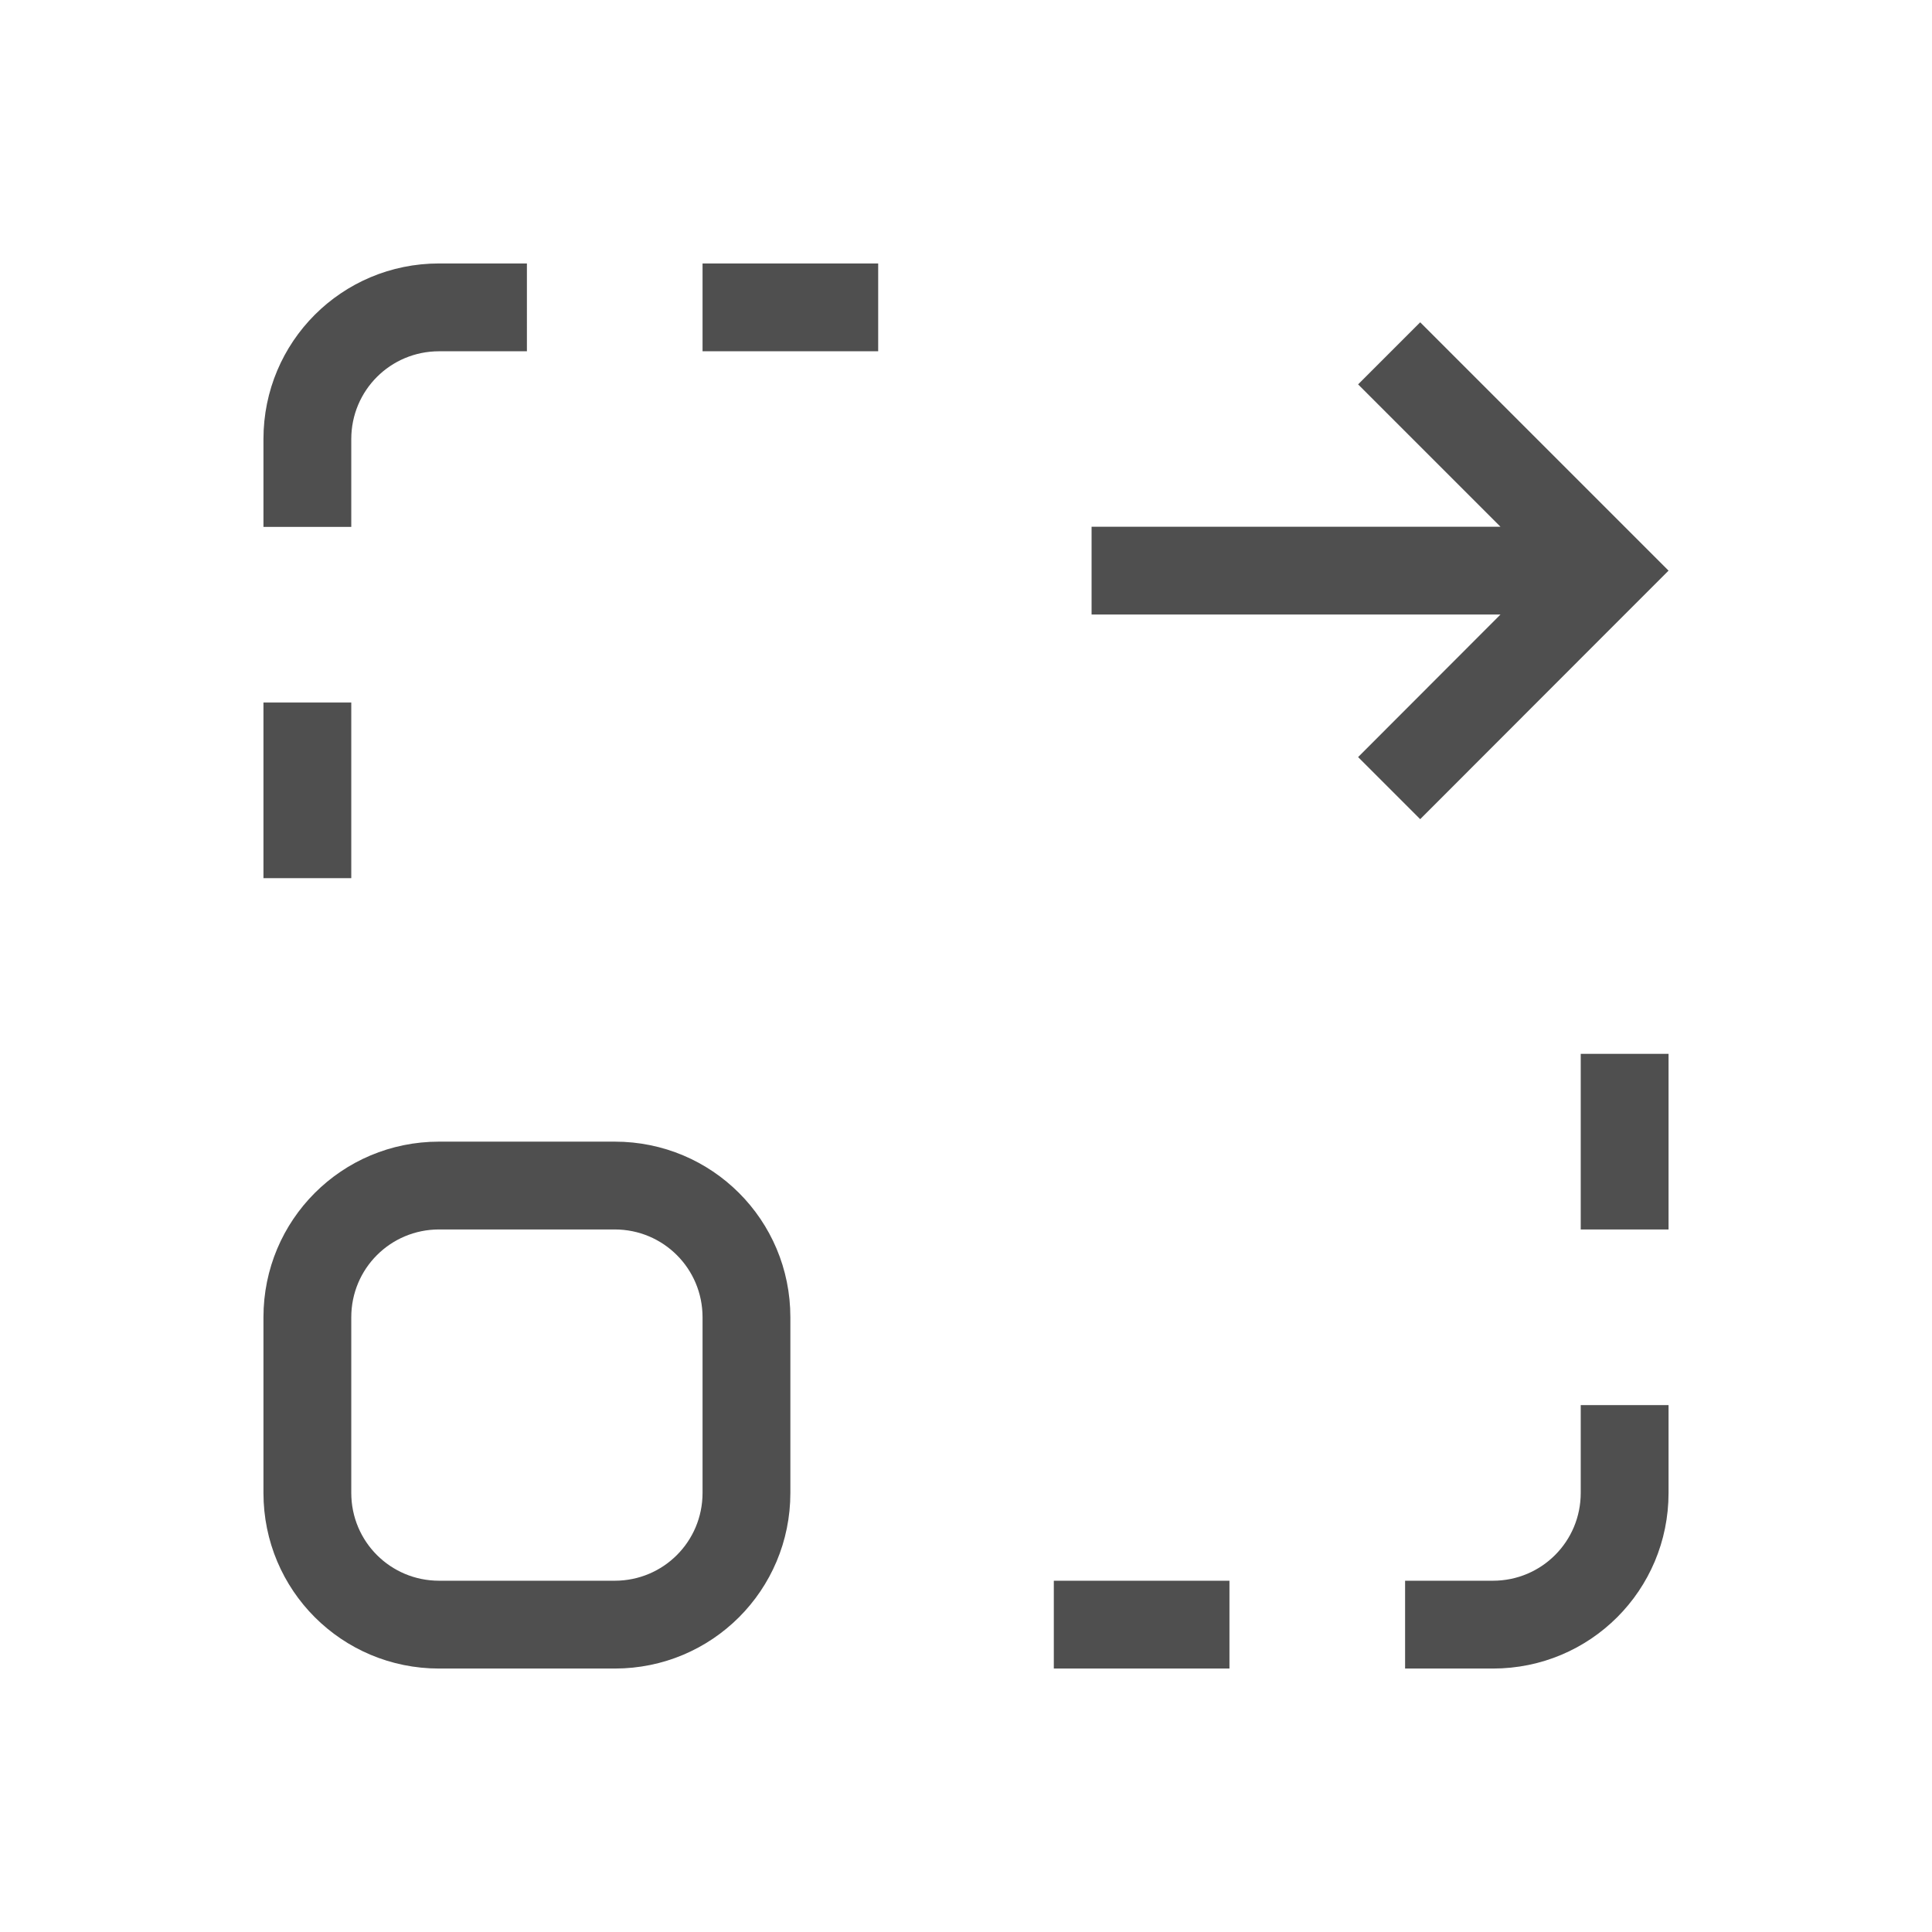 <svg xmlns="http://www.w3.org/2000/svg" viewBox="0 0 22 22">
    <defs>
        <style id="current-color-scheme" type="text/css">
            .ColorScheme-Text{color:#050505;opacity:.7}
        </style>
    </defs>
    <path fill="currentColor" d="m16.172 3.67-.707.707 1.621 1.621H12.43v1h4.656l-1.621 1.623.707.707 2.121-2.123.707-.707zM12 18v1h2v-1zM5 3c-1.108 0-2 .892-2 2v1h1V5c0-.554.446-1 1-1h1V3zm3 0v1h2V3zM3 8v2h1V8zm15 4v2h1v-2zM5 13c-1.108 0-2 .892-2 2v2c0 1.108.892 2 2 2h2c1.108 0 2-.892 2-2v-2c0-1.108-.892-2-2-2zm0 1h2c.554 0 1 .446 1 1v2c0 .554-.446 1-1 1H5c-.554 0-1-.446-1-1v-2c0-.554.446-1 1-1zm13 2v1c0 .554-.446 1-1 1h-1v1h1c1.108 0 2-.892 2-2v-1z" class="ColorScheme-Text"/>
</svg>
